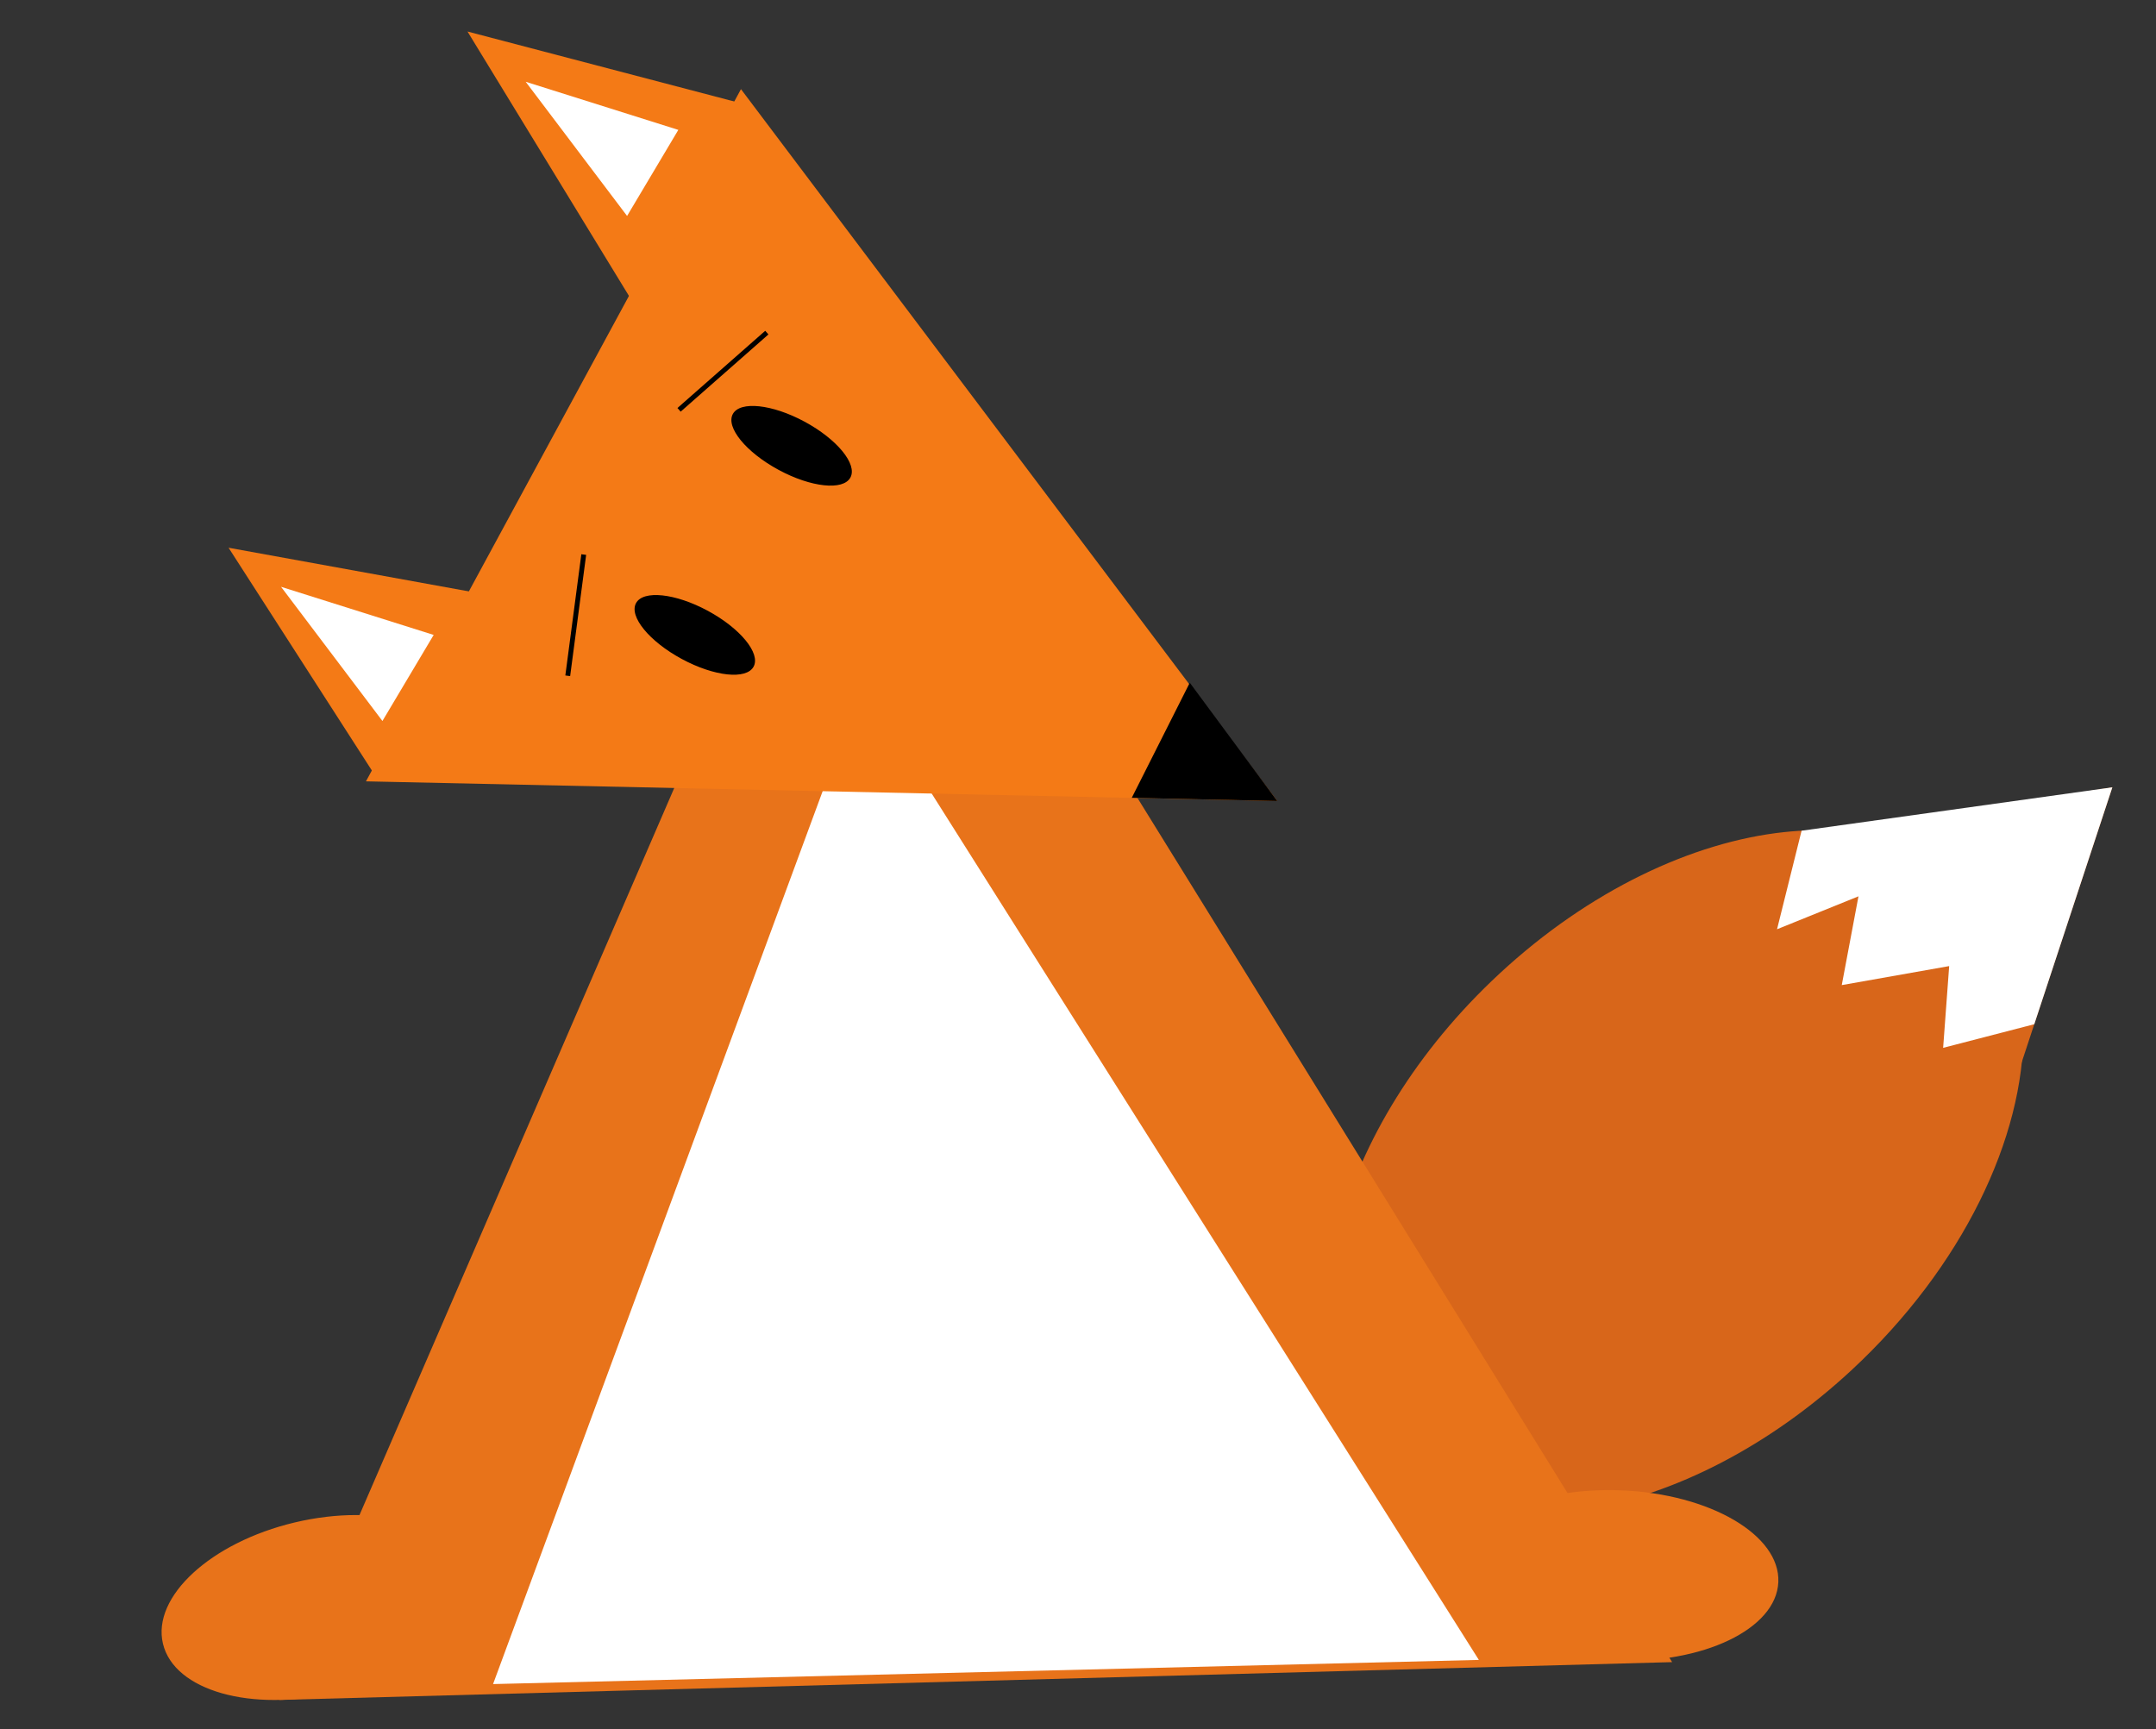 <?xml version="1.0" encoding="UTF-8"?>
<svg id="Layer_4" data-name="Layer 4" xmlns="http://www.w3.org/2000/svg" viewBox="0 0 889 713">
  <rect x="0" y="0" width="889" height="713" fill="#333333" stroke="none"/>
  <defs>
    <style>
      .cls-1 {
        fill: #e8731a;
      }

      .cls-1, .cls-2, .cls-3, .cls-4, .cls-5 {
        stroke-width: 0px;
      }

      .cls-3 {
        fill: #fff;
      }

      .cls-6 {
        fill: none;
        stroke: #000;
        stroke-miterlimit: 10;
        stroke-width: 2px;
      }

      .cls-4 {
        fill: #d8661a;
      }

      .cls-5 {
        fill: #f47a16;
      }
    </style>
  </defs>
  <g>
    <g>
      <path class="cls-4" d="m567.11,597.97c40.07,45.17,127.95,30.43,196.3-32.93,45.87-42.52,71.28-96.13,70.92-140.44-.18-21.71-6.54-41.19-19.72-56.05-18.4-20.74-46.89-28.85-78.93-25.42-37.73,4.04-80.41,24.08-117.36,58.34-68.34,63.35-91.26,151.32-51.2,196.49Z"/>
      <polygon class="cls-4" points="871 324.66 722.29 349.01 829.15 451.64 871 324.66"/>
    </g>
    <polygon class="cls-1" points="689.48 685.4 257.75 697.12 115.23 700.99 355.6 145.72 689.48 685.4"/>
    <polygon class="cls-3" points="203.31 694.45 355.57 281.94 609.79 684.49 203.31 694.45"/>
    <g>
      <polygon class="cls-5" points="150.9 322.2 526.67 330.32 305.53 36.76 150.9 322.2"/>
      <polygon class="cls-2" points="466.67 328.99 490.59 281.53 526.67 330.32 466.67 328.99"/>
      <ellipse class="cls-2" cx="286.49" cy="261.79" rx="11.29" ry="27.55" transform="translate(-79.96 389.56) rotate(-61.64)"/>
      <ellipse class="cls-2" cx="326.4" cy="183.81" rx="11.29" ry="27.55" transform="translate(9.62 383.74) rotate(-61.64)"/>
    </g>
    <ellipse class="cls-1" cx="129.91" cy="662.87" rx="64.45" ry="36.06" transform="translate(-149.78 48.02) rotate(-13.37)"/>
    <ellipse class="cls-1" cx="667.2" cy="649.7" rx="35.12" ry="66.18" transform="translate(-9.36 1289.65) rotate(-87.65)"/>
    <polygon class="cls-5" points="263.41 128.68 192.77 13 305.27 42.51 263.41 128.68"/>
    <polygon class="cls-5" points="197.56 244.64 94.25 225.87 153.59 318.12 197.56 244.64"/>
    <polygon class="cls-3" points="157.69 297.31 178.82 261.82 115.89 241.98 157.69 297.31"/>
    <polyline class="cls-3" points="216.76 33.72 258.57 89.05 279.7 53.56"/>
    <polygon class="cls-3" points="742.86 342.56 732.74 383.19 766.32 369.61 759.43 406.22 803.72 398.38 801.23 432.09 838.81 422.35 871 324.66 742.86 342.56"/>
  </g>
  <line class="cls-6" x1="316.19" y1="137.16" x2="280" y2="169"/>
  <line class="cls-6" x1="234.1" y1="278.67" x2="240.7" y2="228.68"/>
</svg>